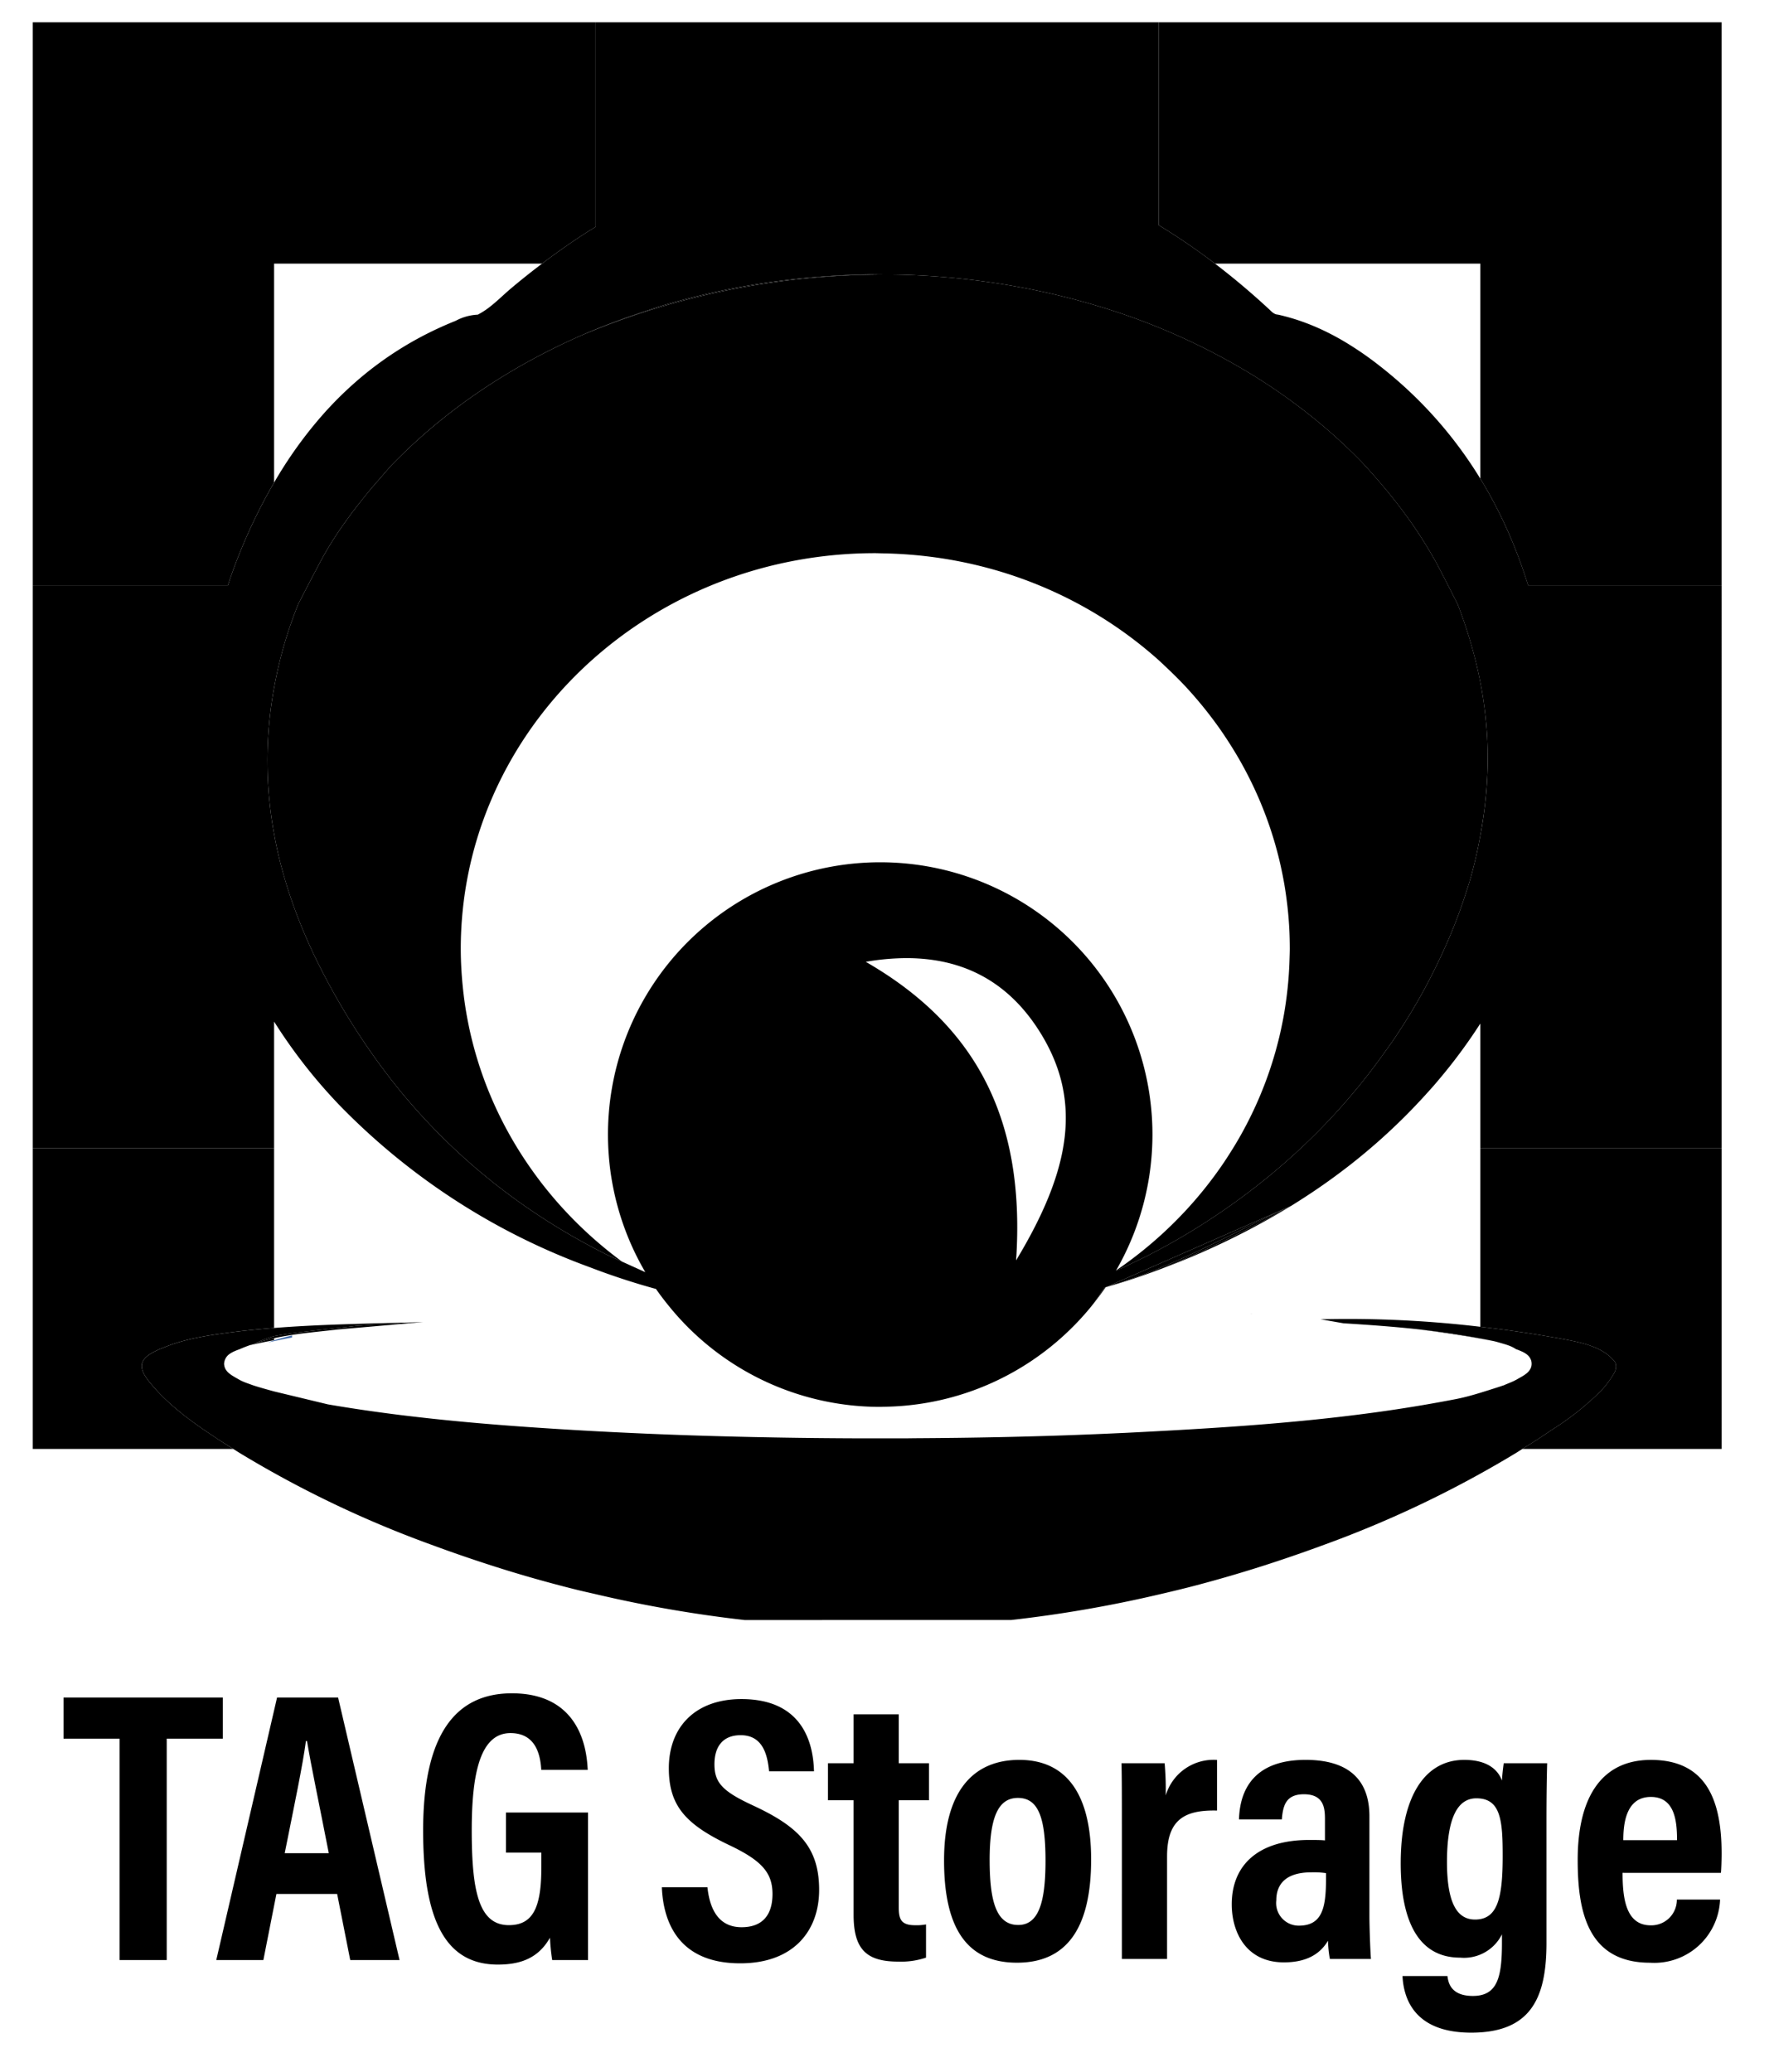 <svg id="Layer_1" data-name="Layer 1" xmlns="http://www.w3.org/2000/svg" viewBox="0 0 179.59 210.34"><defs><style>.cls-1{fill:#416ba9;}.cls-2{fill:none;}</style></defs><path class="cls-1" d="M29.65,135.576a18.615,18.615,0,0,0-2.474.712c.763-.175,1.586-.346,2.474-.513Zm121.464.223c-.33-.069-.661-.133-.992-.196v.015C150.46,135.678,150.792,135.738,151.114,135.799Z"/><path d="M71.821,191.587c.226,2.154,1.09,4.051,3.465,4.051,2.29,0,3.138-1.434,3.138-3.366,0-2.134-1.051-3.374-4.335-4.941-4.447-2.114-6.188-3.981-6.188-7.839,0-4.166,2.677-7.012,7.374-7.012,5.843,0,7.284,3.953,7.36,7.334h-4.557c-.149-1.485-.533-3.669-2.885-3.669-1.84,0-2.663,1.194-2.663,2.957,0,1.869.832,2.744,3.877,4.159,4.66,2.154,6.752,4.246,6.752,8.593,0,4.078-2.526,7.45-8.013,7.45-5.972,0-7.792-3.823-7.955-7.716Zm12.235-12.596h2.604v-4.964h4.581v4.964h3.068v3.761H91.241v10.874c0,1.154.21,1.81,1.64,1.81a5.203,5.203,0,0,0,1.13-.081v3.371a7.936,7.936,0,0,1-2.803.404c-3.176,0-4.549-1.173-4.549-4.743V182.752H84.056ZM110.771,188.758c0,7.211-2.648,10.482-7.528,10.482-4.806,0-7.402-3.122-7.402-10.375,0-7.038,2.959-10.214,7.643-10.214,4.76,0,7.287,3.457,7.287,10.108Zm-10.301.077c0,4.266.714,6.576,2.903,6.576,2.064,0,2.767-2.286,2.767-6.517,0-4.394-.729-6.381-2.801-6.381-2.05-0-2.87,2.063-2.87,6.323Zm13.425-3.11c0-3.265,0-5.318-.039-6.734h4.38a30.698,30.698,0,0,1,.11,3.271,5.068,5.068,0,0,1,5.207-3.606v5.14c-3.248-.074-5.072.879-5.072,4.639v10.427h-4.586Zm25.13,8.808c0,.977.081,3.433.153,4.328h-4.167a11.502,11.502,0,0,1-.192-1.848c-.758,1.263-2.062,2.193-4.48,2.193-3.821,0-5.29-3.043-5.29-5.89,0-4.069,2.791-6.534,7.834-6.534.669,0,1.178,0,1.628.043v-2.169c0-1.158-.148-2.514-2.138-2.514-1.905,0-2.126,1.254-2.241,2.559h-4.349c.077-2.925,1.449-6.05,6.765-6.05,4.266,0,6.477,1.934,6.477,5.727Zm-4.408-4.385a8.689,8.689,0,0,0-1.483-.081c-2.611,0-3.561,1.214-3.561,2.835a2.291,2.291,0,0,0,2.281,2.578c2.341,0,2.763-1.749,2.763-4.698Zm22.381,7.107c0,5.639-1.636,9.087-7.644,9.087-5.654,0-6.855-3.325-6.97-5.748h4.562c.077.605.289,2.021,2.581,2.021,2.483,0,2.951-1.881,2.951-5.36v-.893a4.3,4.3,0,0,1-4.249,2.365c-4.23,0-6.028-3.713-6.028-9.569,0-6.802,2.451-10.506,6.451-10.506,2.615,0,3.51,1.238,3.827,2.097.029-.597.11-1.276.182-1.757h4.408c-.038,1.221-.072,3.213-.072,5.983Zm-10.099-8.233c0,4.096.99,5.838,2.846,5.838,2.311,0,2.807-2.209,2.807-6.458,0-3.57-.178-5.849-2.669-5.849-1.917,0-2.984,1.999-2.984,6.469Zm17.826,1.097c0,2.521.309,5.328,2.851,5.328a2.591,2.591,0,0,0,2.658-2.521v0q.001-.047.001-.094h4.388a6.682,6.682,0,0,1-6.934,6.42h0q-.09-.003-.18-.009c-6.442,0-7.341-5.415-7.341-10.441,0-6.302,2.393-10.149,7.431-10.149,5.765,0,7.178,4.314,7.178,9.5,0,.694-.034,1.628-.072,1.967Zm5.528-3.318c0-1.933-.225-4.388-2.659-4.388-2.629,0-2.788,2.953-2.797,4.388Z"/><path d="M12.144,176.495H6.45v-4.177H22.62v4.177H16.925v22.478H12.144Z"/><path d="M28.06,192.264,26.737,198.973H21.956l6.172-26.655h6.195l6.24,26.655H35.556l-1.328-6.709Zm5.318-4.142c-.994-5.102-1.79-8.83-2.209-11.375h-.113c-.324,2.454-1.169,6.459-2.151,11.375Z"/><path d="M59.697,198.973H56.059a21,21,0,0,1-.227-2.269c-1.19,2.11-3.042,2.728-5.293,2.728-5.567,0-7.582-4.959-7.582-13.62,0-9.731,3.284-13.918,9.009-13.918,7.223,0,7.621,6.19,7.7,7.771H54.951c-.079-1.075-.31-3.732-3.127-3.732-3.076,0-3.933,4.099-3.933,9.87,0,6.215.731,9.626,3.772,9.626,2.53,0,3.293-1.939,3.293-5.867v-1.494H51.367v-4.073h8.33Z"/><path class="cls-2" d="M107.236,136.242q-.651.553-1.336,1.066-.635.476-1.298.915.663-.439,1.298-.915Q106.585,136.795,107.236,136.242Zm3.578-3.657h0l.001-.002-.001.002a27.793,27.793,0,0,1-3.578,3.657A27.793,27.793,0,0,0,110.814,132.584Zm-42.895.009a27.567,27.567,0,0,0,21.442,10.223c.128,0,.254-.01.382-.012q1.136-.015,2.248-.121-1.112.105-2.248.121c-.128.002-.253.012-.381.012a27.567,27.567,0,0,1-21.442-10.223q-.345-.425-.678-.86.332.436.678.86Zm-.678-.86q-.332-.436-.644-.887a70.499,70.499,0,0,1-6.729-2.209,70.508,70.508,0,0,0,6.729,2.209Q66.908,131.299,67.241,131.734ZM22.442,146.301c.108.07.217.139.326.209.303.195.608.385.913.577-.305-.192-.61-.382-.913-.577C22.66,146.441,22.551,146.372,22.442,146.301Zm123.536-36.596c-.069.081-.135.164-.205.245-.353.411-.715.81-1.077,1.209.362-.399.724-.798,1.077-1.209C145.843,109.869,145.909,109.787,145.978,109.706Zm4.305,24.981c1.109.128,2.208.268,3.288.419-1.08-.152-2.178-.291-3.288-.419V116.562h0Zm-5.586-23.527a60.785,60.785,0,0,1-4.419,4.396A60.771,60.771,0,0,0,144.697,111.159Zm-128.763,25.919c.057-.027.109-.053.169-.08.151-.068.306-.121.459-.183-.153.062-.308.115-.459.183C16.043,137.025,15.99,137.051,15.934,137.078ZM143.325,53.131c.369.528.724,1.065,1.07,1.609C144.049,54.196,143.694,53.659,143.325,53.131ZM45.078,42.391q1.14-.909,2.326-1.76Q46.219,41.482,45.078,42.391Zm96.331,8.179q.997,1.252,1.916,2.562Q142.409,51.82,141.409,50.569Zm4.802,7.314c-.117-.221-.228-.445-.347-.665-.27-.495-.552-.98-.84-1.462.288.481.571.967.84,1.462C145.984,57.438,146.095,57.663,146.212,57.884ZM22.442,146.301q-.81-.527-1.612-1.071-.675-.46-1.332-.942.656.483,1.332.942Q21.631,145.776,22.442,146.301ZM97.868,98.24a14.193,14.193,0,0,1,1.605.705A14.189,14.189,0,0,0,97.868,98.24ZM14.4,138.847a1.09,1.09,0,0,1,.059-.552A1.089,1.089,0,0,0,14.4,138.847ZM122.381,124.088q-2.25,1.45-4.594,2.709Q120.13,125.538,122.381,124.088ZM15.368,140.53c-.025-.03-.052-.058-.077-.089a6.136,6.136,0,0,1-.618-.869,6.135,6.135,0,0,0,.618.869C15.316,140.472,15.343,140.5,15.368,140.53ZM30.103,61.192a.802.802,0,0,0,.159.153.776.776,0,0,1-.108-.104C30.139,61.225,30.116,61.209,30.103,61.192Zm-7.186,74.127c.05-.007.1-.014.149-.021q1.188-.158,2.378-.279-1.19.122-2.378.279C23.017,135.305,22.967,135.312,22.918,135.319Zm4.908,5.926-.004-.001.004.001,5.464,1.315q1.888.324,3.782.599-1.894-.276-3.782-.599Zm-5.079-2.804v0a1.089,1.089,0,0,0,.021.167,1.119,1.119,0,0,0,.193.481,1.119,1.119,0,0,1-.193-.481A1.086,1.086,0,0,1,22.747,138.44ZM60.475,23.026v0c-.175.108-.351.214-.527.322C60.124,23.24,60.3,23.134,60.475,23.026ZM48.478,144.459q2.542.222,5.087.398,4.148.29,8.299.5-4.151-.211-8.299-.5-2.545-.178-5.087-.398Zm-7.36-10.201h0c7.551-.65,16.648-1.321,26.749-1.662C57.765,132.937,48.664,133.511,41.118,134.258Zm50.954,11.747c.288-.001.576-.009.863-.01q2.149-.012,4.298-.039-2.149.027-4.298.039C92.647,145.996,92.359,146.003,92.072,146.005Zm-69.253-7.927a1.089,1.089,0,0,0-.051.19c-.007.05-.016.099-.019.152.003-.053.012-.102.019-.152A1.092,1.092,0,0,1,22.819,138.078Zm20.146-3.872h0Zm-17.128,2.192c-.175.058-.352.107-.526.171.174-.064.351-.113.526-.171Zm-1.669,3.588c.034.019.069.039.103.058.104.06.207.113.311.161-.104-.048-.207-.101-.311-.161C24.238,140.024,24.202,140.005,24.168,139.985Zm81.778,5.788q2.168-.065,4.335-.151,1.736-.069,3.471-.149-1.735.083-3.471.149Q108.114,145.709,105.946,145.773Zm41.384-10.369q-1.561-.235-3.289-.456c-1.904-.208-3.814-.362-5.728-.493,1.913.13,3.824.285,5.728.493Q145.769,135.17,147.33,135.405Zm-13.076-1.483h0c-.792-.068-1.601-.134-2.421-.199C132.653,133.787,133.462,133.853,134.254,133.922Zm1.545.425a4.623,4.623,0,0,1,.6-.014l-2.339-.408h-0Zm18.811,2.9a6.134,6.134,0,0,0-.698-.286,3.569,3.569,0,0,0-.808-.397,3.568,3.568,0,0,1,.808.397A6.135,6.135,0,0,1,154.61,137.247Zm-8.468,5.088c.564-.103,1.128-.207,1.691-.317.412-.081.82-.177,1.228-.285-.408.108-.816.204-1.228.285C147.27,142.128,146.706,142.232,146.142,142.335Zm-31.954,3.119.069-.003q2.165-.109,4.33-.227-2.165.12-4.33.227Zm39.629-5.331c.05-.026.098-.049.15-.079.25-.146.527-.288.776-.454-.248.166-.525.308-.776.454C153.915,140.074,153.867,140.097,153.817,140.123ZM27.322,80.967q.17,1.843.504,3.676.14.766.304,1.531-.165-.764-.304-1.531Q27.492,82.81,27.322,80.967Zm103.764,41.439a6.9,6.9,0,0,0,.78-.491C131.606,122.079,131.348,122.245,131.086,122.406Zm-69.45,4.977q-2.708-1.356-5.243-2.916,2.534,1.56,5.243,2.916l1.512.687-0-0Zm91.983-72.191q-.848-2.066-1.877-4.03Q152.772,53.125,153.619,55.191Zm-95.931,68.062a40.804,40.804,0,0,1-2.697-3.14A40.792,40.792,0,0,0,57.688,123.254ZM28.13,86.173q.165.764.36,1.527c.029.113.062.226.092.338-.03-.113-.063-.226-.092-.338Q28.294,86.938,28.13,86.173Zm122.153-59.414h0V48.593q.386.63.75,1.272-.365-.642-.75-1.272ZM30.844,94.624c.42.994.87,1.986,1.358,2.974q1.15,2.328,2.432,4.507-1.281-2.18-2.432-4.507C31.715,96.61,31.265,95.618,30.844,94.624Zm87.545-26.897c-.254-.239-.502-.483-.761-.715a42.303,42.303,0,0,0-10.455-6.862,42.305,42.305,0,0,1,10.455,6.862C117.888,67.244,118.136,67.488,118.389,67.726Zm-2.253,59.131q-1.364,1.109-2.825,2.107l-.013.025.013-.025Q114.771,127.967,116.136,126.857Zm32.755-36.422c.138-.428.278-.856.401-1.289.074-.26.142-.521.21-.782-.068.261-.136.523-.21.782-.123.433-.264.86-.401,1.289Z"/><path class="cls-2" d="M113.298,128.989c.247-.11.497-.212.742-.324l2.175-1.049-2.175,1.048c-.245.112-.496.214-.742.324Zm17.634-32.161c.006-.176.01-.352.01-.529q0-1.083-.06-2.153.059,1.069.06,2.153C130.942,96.476,130.938,96.652,130.932,96.828ZM28.089,68.487q-.142.666-.263,1.33a41.304,41.304,0,0,0-.636,5.596,41.305,41.305,0,0,1,.636-5.596q.122-.665.263-1.33Zm89.82,56.844q1.295-1.18,2.482-2.461Q119.205,124.151,117.909,125.331ZM99.847,57.542q1.945.499,3.813,1.169Q101.793,58.042,99.847,57.542Zm-8.052-1.282q-1.037-.068-2.088-.088c-.141-.003-.282-.006-.423-.01.141.004.282.008.423.01Q90.757,56.192,91.794,56.26Zm-55.556-4.869c-.134.173-.272.344-.404.518-.128.169-.249.341-.375.512.125-.17.247-.343.375-.512C35.967,51.735,36.105,51.564,36.239,51.391Zm3.446-4.1q.507-.526,1.027-1.037-.52.512-1.027,1.037l-0.0 0c-.335.374-.658.758-.987,1.136.329-.378.652-.762.987-1.136Zm-5.581,7.07c-.548.838-1.065,1.7-1.544,2.589-.135.251-.265.505-.399.757.133-.252.264-.506.399-.757C33.039,56.061,33.556,55.2,34.104,54.361Zm111.875,55.344a53.849,53.849,0,0,0,4.305-5.806,53.866,53.866,0,0,1-4.305,5.806Z"/><path d="M25.311,136.568a3.687,3.687,0,0,0,.526-.171C25.662,136.455,25.485,136.505,25.311,136.568Zm125.98-.497c-.335-.07-.671-.135-1.008-.199v.015C150.626,135.948,150.964,136.009,151.291,136.071Z"/><path d="M150.283,116.743v17.944c1.109.128,2.208.268,3.288.419s2.142.315,3.179.491c.24.041.48.079.72.122.22.039.44.071.66.112l.146.027c.472.087.957.175,1.441.278.401.085.8.18,1.189.294a9.108,9.108,0,0,1,1.128.405,6.235,6.235,0,0,1,.691.356,4.484,4.484,0,0,1,1.165.986.735.735,0,0,1,.149.338,1.189,1.189,0,0,1,.001.396,1.396,1.396,0,0,1-.047.195,1.279,1.279,0,0,1-.103.248,9.363,9.363,0,0,1-.72,1.076q-.28.368-.589.71a28.658,28.658,0,0,1-5.111,4.052q-.357.247-.72.488c-.065.043-.129.089-.194.132-.663.439-1.337.857-2.009,1.276h20.229V116.562h-24.492ZM119.097,23.774q2.184,1.407,4.246,2.985h26.94V48.593q.386.63.75,1.272.365.642.708,1.297,1.031,1.963,1.877,4.03.283.689.545,1.388.526,1.399.973,2.84h19.638V2.264H117.628V22.854q.741.451,1.469.92ZM22.442,146.301q-.81-.527-1.612-1.071-.675-.46-1.332-.942-.656-.483-1.288-.996c-.511-.417-1.007-.852-1.483-1.31a18.784,18.784,0,0,1-1.359-1.451c-.025-.03-.052-.058-.077-.089a6.134,6.134,0,0,1-.618-.869,2.127,2.127,0,0,1-.273-.726,1.089,1.089,0,0,1,.059-.552,1.286,1.286,0,0,1,.251-.404c.01-.011.017-.023.028-.034a2.142,2.142,0,0,1,.218-.2,4.016,4.016,0,0,1,.598-.387q.176-.096.379-.191c.057-.027.109-.053.169-.08.151-.068.306-.121.459-.183a17.059,17.059,0,0,1,1.865-.645c.526-.147,1.058-.271,1.593-.38s1.074-.202,1.613-.286q.405-.063.81-.119.163-.023.326-.045l.15-.021c.05-.007.1-.014.149-.021q1.188-.158,2.378-.279,1.19-.122,2.381-.215V116.562H3.328v30.526H23.681c-.305-.192-.61-.382-.913-.577-.109-.07-.218-.139-.326-.209Zm.928-87.589a56.074,56.074,0,0,1,3.753-8.484c.228-.419.465-.831.703-1.24V26.759h27.209c1.535-1.164,3.101-2.266,4.708-3.286.068-.043.137-.084.205-.125.176-.107.352-.214.527-.322V2.264H3.328V59.42H23.138c.078-.236.15-.472.232-.707Z"/><path d="M27.826,135.844a19.463,19.463,0,0,0-1.989.553,3.688,3.688,0,0,1-.526.171c.776-.178,1.612-.351,2.515-.521Zm122.457.042c.343.061.681.122,1.008.184-.327-.062-.665-.123-1.008-.184Zm.439-63.889c-.061-.485-.129-.969-.207-1.451q-.106-.649-.231-1.294-.196-1.006-.439-2.002a48.354,48.354,0,0,0-1.859-5.906c-.591-1.154-1.169-2.314-1.773-3.46-.117-.221-.228-.445-.347-.665-.27-.495-.552-.98-.84-1.462q-.308-.514-.629-1.017c-.347-.544-.702-1.081-1.07-1.609q-.917-1.311-1.916-2.562-.997-1.252-2.064-2.452-.533-.601-1.08-1.191-.692-.713-1.408-1.398a56.337,56.337,0,0,0-4.501-3.874q-.626-.484-1.266-.952-1.918-1.402-3.949-2.651a66.731,66.731,0,0,0-16.061-7.095q-1.549-.458-3.123-.848-.786-.195-1.578-.373-1.583-.356-3.185-.645-.801-.144-1.605-.272-1.609-.255-3.231-.442-3.243-.375-6.518-.479c-.335-.007-.668-.017-1.004-.02-.419-.008-.839-.006-1.258-.007q-.792.004-1.58.022-1.576.036-3.134.13-.778.047-1.552.11a79.226,79.226,0,0,0-18.058,3.591q-3.284,1.065-6.388,2.392-1.183.523-2.341,1.088a64.059,64.059,0,0,0-6.708,3.783q-1.228.795-2.414,1.646-1.186.852-2.326,1.76-1.14.909-2.233,1.874-1.092.966-2.133,1.989-.52.512-1.027,1.037l-0.0 0c-.335.374-.658.758-.987,1.136s-.665.752-.987,1.136q-.755.9-1.471,1.828c-.134.173-.272.344-.404.518-.128.169-.249.341-.375.512-.468.635-.924,1.279-1.357,1.94-.548.838-1.065,1.7-1.544,2.589-.135.251-.265.505-.399.757-.253.479-.507.956-.757,1.437-.381.734-.759,1.468-1.142,2.201A.776.776,0,0,1,30.155,61.242a.774.774,0,0,0,.108.104c-.032.08-.059.16-.09.239q-.284.726-.542,1.451-.258.725-.488,1.449-.212.669-.399,1.336-.374,1.335-.655,2.666-.142.666-.263,1.33a41.304,41.304,0,0,0-.636,5.596q-.041.929-.04,1.856l.001.044q.004,1.831.171,3.653.17,1.843.504,3.676.14.766.304,1.531.165.764.36,1.527c.029.113.062.226.092.338q.396,1.497.897,2.985.359,1.069.772,2.133.285.735.595,1.468c.42.994.87,1.986,1.358,2.974q1.15,2.328,2.432,4.507,1.281,2.181,2.687,4.22c1.183,1.718,2.424,3.37,3.739,4.937q.85,1.012,1.736,1.983a62.456,62.456,0,0,0,5.642,5.45,63.661,63.661,0,0,0,6.284,4.71q.825.543,1.67,1.063,2.534,1.56,5.243,2.916l1.512.687q-1.587-1.171-3.051-2.48-.487-.436-.96-.886-.743-.708-1.449-1.45a40.792,40.792,0,0,1-2.697-3.14c-.271-.35-.534-.707-.794-1.066q-.432-.598-.843-1.212-.821-1.227-1.549-2.513-.364-.643-.703-1.299-.416-.804-.795-1.629A38.424,38.424,0,0,1,46.966,100.022c-.118-1.227-.187-2.467-.187-3.723a38.416,38.416,0,0,1,3.066-15.043q.439-1.035.935-2.04.496-1.005,1.048-1.98a40.026,40.026,0,0,1,3.319-4.953,41.113,41.113,0,0,1,5.127-5.437q1.125-.995,2.326-1.912,1.199-.916,2.469-1.748,1.586-1.04,3.273-1.942,1.686-.901,3.464-1.655,1.466-.621,2.989-1.137,1.015-.343,2.053-.638,1.038-.295,2.098-.539a44.096,44.096,0,0,1,9.914-1.121c.142,0,.282.006.423.01s.282.008.423.01q1.05.02,2.088.088,1.037.068,2.06.183,2.046.23,4.028.643.991.206,1.963.456,1.945.499,3.813,1.169.933.334,1.844.709.845.347,1.669.729a42.302,42.302,0,0,1,10.455,6.862c.26.233.508.477.761.715.73.687,1.443,1.391,2.12,2.127q.42.457.825.927.555.642,1.083,1.306.136.171.269.343.555.714,1.079,1.45c.275.388.54.783.8,1.18q.343.524.67,1.058c.246.402.487.806.718,1.217q.251.446.491.898.719,1.357,1.332,2.772.204.471.396.949.383.954.717,1.932.5,1.466.883,2.979.255,1.008.456,2.036.301,1.541.478,3.122.117,1.054.177,2.123.059,1.069.06,2.153c0,.177-.005.353-.01.529-.006.183-.013.366-.018.549a38.547,38.547,0,0,1-.634,5.981q-.217,1.169-.505,2.314-.287,1.145-.642,2.263-.354,1.118-.774,2.208-.42,1.09-.903,2.149-.724,1.589-1.585,3.104c-.309.543-.633,1.076-.967,1.604-.286.453-.578.902-.883,1.343a40.55,40.55,0,0,1-3.63,4.526q-1.186,1.28-2.482,2.461-.863.786-1.773,1.526-1.364,1.109-2.825,2.107l-.013.025c.247-.11.497-.212.742-.324l2.175-1.048q.791-.399,1.572-.819,2.343-1.26,4.594-2.709,1.346-.868,2.639-1.785,2.586-1.836,4.96-3.874,1.187-1.02,2.319-2.09,1.133-1.071,2.211-2.193a64.136,64.136,0,0,0,5.972-7.201c.38-.532.768-1.056,1.133-1.602q.706-1.056,1.377-2.145.67-1.089,1.301-2.215c.49-.876.946-1.761,1.387-2.651q.666-1.344,1.262-2.709.595-1.365,1.112-2.754c.299-.805.575-1.616.838-2.432.138-.428.278-.856.401-1.288.074-.26.142-.521.21-.782.119-.453.232-.908.336-1.366q.123-.541.233-1.086.111-.545.211-1.092c.214-1.163.39-2.338.517-3.527q.095-.892.154-1.794.058-.903.076-1.817.01-.538.006-1.074-.009-1.071-.077-2.13c-.053-.833-.134-1.659-.237-2.482Z"/><path class="cls-2" d="M129.775,105.673q-.287,1.145-.642,2.263m-6.447-35.506q-.134-.172-.269-.343m2.818,4.031q-.327-.534-.67-1.058"/><path d="M53.354,117.836q-.821-1.227-1.549-2.513Q52.533,116.609,53.354,117.836Z"/><path class="cls-2" d="M53.354,117.836q.41.613.843,1.212m-3.095-5.024q.339.657.703,1.299m68.704-45.47q.42.457.825.927m-52.992-9.538q-1.686.901-3.273,1.942"/><path d="M68.342,61.243q1.686-.901,3.464-1.655Q70.03,60.341,68.342,61.243Z"/><path class="cls-2" d="M62.6,64.933q-1.199.916-2.326,1.912"/><path d="M62.6,64.933q1.199-.916,2.469-1.748Q63.801,64.017,62.6,64.933Z"/><path class="cls-2" d="M130.914,97.377c.005-.183.012-.366.018-.549M55.148,72.283a41.112,41.112,0,0,1,5.127-5.437"/><path d="M46.779,96.299a38.416,38.416,0,0,1,3.066-15.043q.439-1.035.935-2.04-.496,1.005-.935,2.04A38.416,38.416,0,0,0,46.779,96.299c0,1.256.069,2.496.187,3.723a38.424,38.424,0,0,0,3.341,12.373,38.425,38.425,0,0,1-3.341-12.373C46.848,98.795,46.779,97.555,46.779,96.299Z"/><path class="cls-2" d="M51.829,77.236q-.552.974-1.048,1.98m-.473,33.18q.379.824.795,1.629"/><path d="M60.097,125.59q1.462,1.307,3.051,2.48l0.0 0Q61.561,126.899,60.097,125.59Z"/><path class="cls-2" d="M59.137,124.704q.473.45.96.886m63.924-7.245c.304-.441.596-.89.883-1.343M130.28,103.358q-.217,1.169-.505,2.314"/><path d="M74.795,58.45q1.015-.343,2.053-.638Q75.811,58.107,74.795,58.45Zm14.488-2.289c-.141-.004-.281-.01-.423-.01a44.095,44.095,0,0,0-9.914,1.121,44.097,44.097,0,0,1,9.914-1.121C89.002,56.152,89.143,56.157,89.284,56.162Z"/><path class="cls-2" d="M74.795,58.45q-1.522.515-2.989,1.137m7.14-2.315q-1.06.244-2.098.539"/><path d="M128.359,110.145q-.42,1.09-.903,2.149Q127.939,111.235,128.359,110.145Z"/><path class="cls-2" d="M129.133,107.936q-.354,1.118-.774,2.208"/><path d="M174.775,59.42H155.137q-.448-1.441-.973-2.84-.263-.699-.545-1.388-.848-2.066-1.877-4.03-.344-.654-.708-1.297t-.75-1.272a42.842,42.842,0,0,0-10.162-11.405A33.763,33.763,0,0,0,136.507,34.69a25.954,25.954,0,0,0-2.418-1.273q-.829-.38-1.69-.697A21.128,21.128,0,0,0,129.734,31.938a.8.8,0,0,1-.255-.051,1.287,1.287,0,0,1-.407-.275c-.062-.057-.124-.117-.188-.177q-2.668-2.481-5.541-4.676h0q-2.061-1.58-4.246-2.985-.728-.469-1.469-.92V2.264H60.475V23.026c-.175.108-.351.214-.527.322-.068.042-.138.082-.205.125-1.608,1.02-3.173,2.123-4.708,3.286h0c-1.081.819-2.148,1.665-3.195,2.551-.202.171-.401.348-.598.526s-.394.358-.592.535c-.264.237-.532.47-.809.69a8.043,8.043,0,0,1-1.334.882,5.222,5.222,0,0,0-2.241.621q-1.532.614-2.962,1.341a34.945,34.945,0,0,0-4.702,2.876q-1.102.8-2.131,1.677a36.876,36.876,0,0,0-3.846,3.802,43.131,43.131,0,0,0-4.797,6.728v0c-.238.409-.474.82-.703,1.24a56.073,56.073,0,0,0-3.753,8.484c-.081.235-.153.472-.232.707H3.328v57.142h0v0H27.826V103.704a53.437,53.437,0,0,0,6.606,8.455A67.858,67.858,0,0,0,59.868,128.638a70.498,70.498,0,0,0,6.729,2.209q.312.452.644.887.332.436.678.86a27.567,27.567,0,0,0,21.442,10.223c.128,0,.254-.01.381-.012q1.136-.015,2.248-.121,1.112-.105,2.197-.297a27.446,27.446,0,0,0,9.063-3.322q.688-.401,1.351-.841.663-.439,1.298-.915.685-.513,1.336-1.066a27.794,27.794,0,0,0,3.578-3.657l.001-.002c.46-.566.902-1.289,1.317-1.89.083-.024.162-.049.245-.073l18.709-8.213-0.0 0.0 0-0c.262-.161.52-.327.78-.491.09-.059.182-.115.271-.174q.86-.551,1.702-1.128,1.684-1.155,3.295-2.417.805-.632,1.591-1.291.786-.66,1.553-1.348a60.786,60.786,0,0,0,4.419-4.396c.362-.399.724-.798,1.077-1.209.07-.081.136-.163.205-.245a53.866,53.866,0,0,0,4.305-5.806v12.662h24.492V59.42Zm-71.621,68.525c.984-14.583-4.264-23.97-15.26-30.308a24.644,24.644,0,0,1,4.003-.372,19.091,19.091,0,0,1,2.498.143q.607.076,1.195.193a15.206,15.206,0,0,1,2.277.638,14.189,14.189,0,0,1,1.605.705,14.031,14.031,0,0,1,1.513.905,14.526,14.526,0,0,1,1.418,1.11,15.729,15.729,0,0,1,1.319,1.32,18.132,18.132,0,0,1,1.599,2.096C110.083,111.62,108.647,118.838,103.154,127.945ZM151.03,77.682q-.017.915-.076,1.817-.058.903-.154,1.794c-.127,1.189-.302,2.364-.517,3.527q-.101.548-.212,1.092-.111.545-.233,1.086c-.104.458-.217.913-.336,1.366-.068.261-.136.523-.21.782-.123.433-.264.86-.401,1.289-.262.816-.539,1.627-.838,2.432q-.516,1.389-1.112,2.754-.595,1.365-1.262,2.709c-.441.89-.897,1.776-1.387,2.651q-.63,1.127-1.301,2.215-.67,1.089-1.377,2.145c-.365.546-.753,1.07-1.133,1.602a64.136,64.136,0,0,1-5.972,7.201q-1.078,1.122-2.211,2.193t-2.319,2.09q-2.373,2.039-4.96,3.874-1.293.918-2.639,1.785-2.25,1.451-4.594,2.709-.781.42-1.572.819l-2.175,1.049c-.245.112-.496.214-.742.324l.013-.025a27.638,27.638,0,1,0-47.797.181L63.148,128.07l-1.512-.687q-2.708-1.356-5.243-2.916-.845-.52-1.67-1.063a63.659,63.659,0,0,1-6.284-4.71,62.458,62.458,0,0,1-5.642-5.45q-.886-.971-1.736-1.983c-1.315-1.567-2.557-3.219-3.739-4.937q-1.405-2.041-2.687-4.22-1.281-2.18-2.432-4.507c-.488-.988-.938-1.98-1.358-2.974Q30.535,93.891,30.25,93.156q-.412-1.064-.772-2.133-.5-1.488-.897-2.985c-.03-.113-.063-.226-.092-.338q-.195-.762-.36-1.527-.165-.764-.304-1.531-.334-1.832-.504-3.676-.168-1.821-.171-3.653l-.001-.044q-.001-.927.04-1.856a41.304,41.304,0,0,1,.636-5.596q.122-.665.263-1.33.283-1.331.655-2.666.187-.668.399-1.336.23-.724.488-1.449.258-.725.542-1.451c.031-.08.058-.16.09-.239a.801.801,0,0,1-.159-.153c.013.017.036.033.052.05-.016-.017-.039-.033-.052-.05a.798.798,0,0,0,.159.153c.382-.733.761-1.468,1.142-2.201.249-.48.504-.958.757-1.437.133-.252.264-.506.399-.757.479-.89.996-1.751,1.544-2.589.432-.661.889-1.305,1.357-1.94.125-.17.247-.343.375-.512.132-.175.269-.345.404-.518q.719-.926,1.471-1.828c.322-.384.658-.758.987-1.136s.652-.762.987-1.136l0-0q.507-.526,1.027-1.037,1.041-1.023,2.133-1.989,1.092-.966,2.233-1.874,1.14-.909,2.326-1.76,1.186-.852,2.414-1.646a64.057,64.057,0,0,1,6.708-3.783q1.159-.566,2.341-1.088l.001-0c2.066-.913,4.188-1.716,6.349-2.43.686-.226,1.365-.47,2.059-.676a76.665,76.665,0,0,1,15.992-2.922c1.574-.12,3.152-.2,4.732-.226.526-.009,1.052.007,1.577.009l.001,0c.419.001.839-.001,1.258.007.336.003.669.013,1.004.02q3.27.105,6.518.479,1.621.187,3.231.442.804.127,1.605.272,1.601.289,3.185.645.792.178,1.578.373,1.573.39,3.123.848a66.731,66.731,0,0,1,16.061,7.096q2.028,1.249,3.949,2.651.639.467,1.266.952a56.339,56.339,0,0,1,4.501,3.874q.716.686,1.408,1.398.547.59,1.08,1.191,1.065,1.202,2.064,2.452.997,1.252,1.916,2.562c.369.527.724,1.065,1.07,1.609q.321.504.629,1.017c.288.481.571.967.84,1.462.12.22.23.444.347.665.605,1.146,1.182,2.307,1.773,3.46a48.356,48.356,0,0,1,1.859,5.906q.243.997.439,2.002.126.645.231,1.295c.078.482.146.966.207,1.451.104.822.185,1.649.237,2.482q.067,1.059.077,2.13Q151.04,77.144,151.03,77.682Z"/><path d="M123.343,26.759h0q-2.061-1.58-4.246-2.985Q121.28,25.181,123.343,26.759Zm-5.715-3.905q.741.451,1.469.92-.728-.469-1.469-.92ZM155.137,59.42h0q-.448-1.441-.973-2.84Q154.689,57.979,155.137,59.42ZM55.035,26.759h0c1.535-1.164,3.101-2.266,4.708-3.286.068-.043.137-.084.205-.125-.068.042-.138.082-.205.125C58.135,24.493,56.57,25.596,55.035,26.759ZM27.826,48.989c-.238.409-.474.82-.703,1.24.228-.419.465-.831.703-1.24v0l0,0Z"/><path class="cls-2" d="M94.188,142.386a27.415,27.415,0,0,0,3.183-.759m5.879-2.563a27.537,27.537,0,0,1-2.851,1.448m-3.029,1.115a27.401,27.401,0,0,0,3.029-1.115M91.991,142.683q1.112-.105,2.197-.297"/><path d="M131.086,122.406l-18.709,8.213c6.801-1.974,11.99-5.122,18.709-8.213ZM30.263,61.346c-.032.08-.059.16-.09.239q-.284.726-.542,1.451.258-.725.542-1.451C30.204,61.505,30.231,61.425,30.263,61.346ZM58.868,34.112l-.001 0q-1.183.523-2.341,1.088,1.159-.566,2.341-1.088Z"/><path class="cls-2" d="M49.818,38.984a64.058,64.058,0,0,1,6.708-3.783"/><path d="M32.161,57.707c-.253.478-.507.956-.757,1.437-.381.734-.759,1.468-1.142,2.201.382-.733.761-1.468,1.142-2.201C31.654,58.664,31.908,58.186,32.161,57.707Zm6.536-9.28c-.329.378-.665.752-.987,1.136q-.755.9-1.471,1.828.719-.926,1.471-1.828C38.032,49.18,38.368,48.806,38.697,48.427Zm108.244,47.194q-.595,1.365-1.262,2.709Q146.345,96.986,146.941,95.621Zm0,0q.595-1.365,1.112-2.754c.299-.805.575-1.616.838-2.432-.262.816-.539,1.627-.838,2.432Q147.537,94.256,146.941,95.621ZM150.954,79.5q.058-.903.076-1.817.01-.538.006-1.074.005.535-.006,1.074Q151.013,78.597,150.954,79.5Zm-10.472,27.445c.38-.532.768-1.056,1.133-1.602q.706-1.056,1.377-2.145-.67,1.089-1.377,2.145C141.25,105.888,140.861,106.412,140.482,106.945Z"/><path class="cls-2" d="M151.036,76.609q-.009-1.071-.077-2.13"/><path d="M150.072,85.913q.111-.545.212-1.092c.214-1.163.39-2.338.517-3.527-.127,1.189-.302,2.364-.517,3.527Q150.182,85.369,150.072,85.913ZM90.837,27.875c.336.003.669.013,1.004.02-.335-.007-.668-.017-1.004-.02-.419-.008-.839-.006-1.258-.007l-.001,0h.001C89.999,27.869,90.418,27.867,90.837,27.875ZM29.631,63.036q-.257.725-.488,1.449-.212.669-.399,1.336.187-.668.399-1.336Q29.373,63.761,29.631,63.036Z"/><path class="cls-2" d="M34.104,54.361c.432-.661.889-1.305,1.357-1.94"/><path d="M146.212,57.884c.605,1.146,1.182,2.307,1.773,3.46C147.394,60.19,146.817,59.03,146.212,57.884Z"/><path class="cls-2" d="M41.061,111.262c-1.315-1.567-2.557-3.219-3.739-4.937"/><path d="M30.103,61.192c.013.017.036.033.052.05a.777.777,0,0,0,.108.104A.798.798,0,0,1,30.103,61.192Z"/><path class="cls-2" d="M30.25,93.156q.285.735.595,1.468m96.297-56.572q2.028,1.249,3.949,2.651"/><path d="M150.514,70.546c.078.482.146.966.207,1.451C150.66,71.512,150.593,71.028,150.514,70.546Zm0,0q-.106-.649-.231-1.295-.196-1.006-.439-2.002.243.997.439,2.002.126.645.231,1.294Zm.207,1.451c.104.822.185,1.649.237,2.482C150.906,73.646,150.825,72.82,150.722,71.997ZM29.478,91.023q-.5-1.488-.897-2.985Q28.977,89.535,29.478,91.023Zm17.926-50.393q1.186-.852,2.414-1.646Q48.59,39.779,47.404,40.63Zm91.941,7.487q-.533-.601-1.08-1.191-.692-.713-1.408-1.398.716.686,1.408,1.398Q138.812,47.517,139.345,48.117Z"/><path class="cls-2" d="M136.857,45.528a56.337,56.337,0,0,0-4.501-3.874M27.15,77.27l.001.044M149.502,88.365c.119-.453.232-.908.336-1.366"/><path d="M163.89,139.353a1.279,1.279,0,0,0,.103-.248,1.396,1.396,0,0,0,.047-.195,1.19,1.19,0,0,0-.001-.396.735.735,0,0,0-.149-.338,4.485,4.485,0,0,0-1.165-.986,6.235,6.235,0,0,0-.691-.356,9.107,9.107,0,0,0-1.128-.405c-.389-.114-.789-.209-1.189-.294-.485-.103-.969-.19-1.441-.278l-.146-.027c-.22-.041-.44-.073-.66-.112-.24-.043-.48-.081-.72-.122-1.037-.176-2.099-.339-3.179-.491s-2.178-.291-3.288-.419a114.136,114.136,0,0,0-16.029-.765h-0l0,0c-.064.002-.13.001-.194.003l2.338.408q.958.059,1.914.124c1.913.13,3.824.285,5.728.493,1.568.171,3.131.382,4.687.644q.778.131,1.555.279h0c.336.064.672.129,1.008.199.102.021.205.039.307.061.2.043.375.09.601.156.327.096.624.176.905.276a3.568,3.568,0,0,1,.808.397,6.13,6.13,0,0,1,.698.286,2.563,2.563,0,0,1,.315.186,1.613,1.613,0,0,1,.264.228,1.171,1.171,0,0,1,.175.257,1.064,1.064,0,0,1,.106.293,1.235,1.235,0,0,1,.021.231,1.098,1.098,0,0,1-.144.554,1.542,1.542,0,0,1-.368.42,2.898,2.898,0,0,1-.237.175c-.248.166-.525.308-.776.454-.052.03-.1.053-.15.079-.262.138-.504.23-.804.355-.1.041-.207.086-.322.138l-.593.197c-.613.196-1.215.389-1.814.572-.408.124-.814.243-1.222.35s-.816.204-1.228.285c-.563.11-1.127.214-1.691.317q-3.318.604-6.652,1.055c-4.184.569-8.383.979-12.592,1.299q-2.039.155-4.08.284l-.253.016q-1.989.126-3.98.235-2.165.12-4.33.227l-.069.003c-.046.002-.092.004-.138.006-.1.005-.199.008-.299.013q-1.735.083-3.471.149-2.167.087-4.335.151-2.168.065-4.336.11-2.188.046-4.376.073-2.149.027-4.298.039c-.288.002-.575.009-.863.01l-.01 0h0c-.878.004-1.757-0-2.635-0s-1.757.003-2.635-0q-2.078-.008-4.156-.03-6.234-.066-12.465-.269-4.154-.139-8.305-.348-4.151-.211-8.299-.5-2.545-.178-5.087-.398-2.422-.211-4.84-.473-1.387-.151-2.772-.319-1.899-.234-3.793-.509-1.894-.276-3.782-.599l-5.464-1.315-.004-.001-.013-.003s-.206-.056-.497-.137q-.189-.053-.378-.106l-.106-.03q-.135-.039-.271-.078c-.082-.024-.164-.048-.244-.072-.187-.055-.364-.11-.512-.158-.099-.032-.185-.061-.253-.087-.338-.125-.654-.225-.965-.369-.104-.048-.207-.101-.311-.161-.033-.019-.069-.039-.103-.058-.155-.088-.314-.177-.469-.272a3.787,3.787,0,0,1-.372-.25,1.751,1.751,0,0,1-.366-.375,1.119,1.119,0,0,1-.193-.481,1.09,1.09,0,0,1-.021-.167v0c0-.008.002-.014.003-.021.003-.053.012-.102.019-.152a1.09,1.09,0,0,1,.051-.19,1.285,1.285,0,0,1,.508-.649,2.884,2.884,0,0,1,.478-.264c.17-.076.348-.143.522-.204.325-.146.654-.271.984-.392.174-.064.351-.113.526-.171a11.207,11.207,0,0,1,1.989-.761v0c2.392-.45,5.219-.665,8.417-1.051l6.722-.38 0-0q-.924.029-1.847.052h0c-4.441.12-8.874.198-13.292.547q-1.191.094-2.381.215-1.19.122-2.378.279c-.05.007-.1.014-.149.021l-.149.021q-.163.022-.326.045-.405.057-.81.119c-.54.084-1.078.177-1.613.286s-1.067.234-1.593.38a17.063,17.063,0,0,0-1.865.645c-.153.062-.308.115-.459.183-.06.027-.113.053-.169.08q-.203.096-.379.191a4.014,4.014,0,0,0-.598.387,2.143,2.143,0,0,0-.218.2c-.01.011-.018.023-.028.034a1.286,1.286,0,0,0-.251.404,1.09,1.09,0,0,0-.059.552,2.127,2.127,0,0,0,.273.726,6.136,6.136,0,0,0,.618.869c.025.03.052.059.077.089a18.796,18.796,0,0,0,1.359,1.451c.475.458.972.893,1.483,1.31q.63.514,1.288.996.656.483,1.332.942.801.546,1.612,1.071c.108.07.217.139.326.209.303.195.608.385.913.577.204.128.406.26.611.386a109.453,109.453,0,0,0,19.736,9.423c.094.035.188.071.283.105q2.937,1.074,5.93,2.028c2.715.869,5.451,1.638,8.204,2.327l.001 0c.674.169,1.353.315,2.03.473a129.581,129.581,0,0,0,15.112,2.624l27.067-.003a128.819,128.819,0,0,0,14.973-2.586c1.282-.298,2.562-.604,3.835-.94l0-0q3.426-.905,6.813-1.989,2.845-.914,5.641-1.934c.094-.034.187-.07.281-.105a110.446,110.446,0,0,0,19.74-9.423c.204-.125.404-.259.608-.386.673-.419,1.346-.837,2.009-1.276.065-.043.129-.088.194-.132q.362-.242.72-.488a28.657,28.657,0,0,0,5.111-4.052q.309-.343.589-.71a9.364,9.364,0,0,0,.72-1.077Z"/><path d="M151.291,136.071c-.336-.07-.672-.135-1.008-.199.336.064.672.129,1.008.199Zm12.598,2.105a.735.735,0,0,1,.149.338.735.735,0,0,0-.149-.338,4.484,4.484,0,0,0-1.165-.986A4.485,4.485,0,0,1,163.89,138.176Zm.15.734a1.189,1.189,0,0,0-.001-.396A1.19,1.19,0,0,1,164.04,138.91Z"/><path class="cls-2" d="M160.906,136.429c-.389-.114-.789-.209-1.189-.294"/><path d="M158.275,135.857l-.146-.027c-.22-.041-.44-.073-.66-.112.22.039.44.071.66.112Zm0,0c.472.087.957.175,1.441.278C159.232,136.032,158.747,135.944,158.275,135.857Z"/><path class="cls-2" d="M162.034,136.834a9.108,9.108,0,0,0-1.128-.405m3.087,2.677a1.279,1.279,0,0,1-.103.248m0,0a9.364,9.364,0,0,1-.72,1.076"/><path d="M22.442,135.385q.163-.023.326-.045l.149-.021-.15.021Q22.605,135.362,22.442,135.385Zm3.003-.365q1.19-.122,2.381-.215Q26.635,134.898,25.445,135.019Zm-10.735,2.871a1.286,1.286,0,0,0-.251.404A1.286,1.286,0,0,1,14.71,137.89Zm.844-.621a4.016,4.016,0,0,0-.598.387A4.016,4.016,0,0,1,15.554,137.269Z"/><path class="cls-2" d="M14.956,137.657a2.144,2.144,0,0,0-.218.2m1.196-.778q-.203.096-.379.191"/><path d="M16.728,141.981c.475.458.972.893,1.483,1.31C17.699,142.874,17.203,142.44,16.728,141.981ZM15.368,140.53a18.785,18.785,0,0,0,1.359,1.451A18.794,18.794,0,0,1,15.368,140.53Zm136.831-4.242c.327.096.624.176.905.276C152.823,136.464,152.526,136.384,152.199,136.288Z"/><path class="cls-2" d="M122.567,144.989q-1.989.126-3.98.235m8.312-.535q-2.039.155-4.08.284m23.323-2.638q-3.318.604-6.652,1.055"/><path d="M153.817,140.123c-.262.138-.504.23-.804.355C153.313,140.353,153.555,140.26,153.817,140.123Zm-1.72.689c-.613.196-1.215.389-1.814.572-.408.124-.814.243-1.222.35.408-.108.814-.226,1.222-.35.599-.183,1.201-.376,1.814-.572l.593-.197c.116-.051.222-.096.322-.138-.1.041-.207.086-.322.138ZM82.634,145.974q2.078.022,4.156.03c.878.003,1.757 0,2.635 0-.878-0-1.757.003-2.635-0Q84.712,145.996,82.634,145.974Zm68.657-9.903c.102.021.205.039.307.061.2.043.375.09.601.156-.226-.066-.401-.114-.601-.156-.102-.022-.205-.039-.307-.061l-0-0Zm-37.539,9.401c.1-.005.199-.008.299-.013.046-.002.092-.004.138-.006-.046.002-.092.004-.138.006-.1.005-.199.008-.299.013Zm41.613-7.556a1.171,1.171,0,0,0-.175-.257,1.613,1.613,0,0,0-.264-.228,1.614,1.614,0,0,1,.264.228A1.172,1.172,0,0,1,155.364,137.917Z"/><path class="cls-2" d="M43.638,143.986q2.417.262,4.84.473m-24.779-4.746c.156.094.315.184.469.272"/><path d="M25.548,140.573c-.338-.126-.654-.225-.965-.369C24.894,140.349,25.209,140.448,25.548,140.573Z"/><path class="cls-2" d="M22.747,138.44c0-.008.002-.014.003-.021"/><path d="M134.06,133.925c.064-.002.13-.001.194-.003l-0,0c-.064.002-.13.001-.194.003Zm-92.943.333q.924-.025,1.847-.052l0,0Q42.041,134.234,41.118,134.258Zm-6.813.702,1.937-.169,6.722-.585-6.722.38c-3.198.386-6.024.601-8.417,1.051v0a11.207,11.207,0,0,0-1.989.761,19.464,19.464,0,0,1,1.989-.553C29.954,135.382,32.14,135.211,34.305,134.959Z"/><path class="cls-2" d="M97.233,145.956q2.188-.028,4.376-.073"/><path d="M27.312,141.104c.29.081.497.137.497.137l.013.003-.013-.003S27.603,141.185,27.312,141.104Z"/><path class="cls-2" d="M23.327,137.429a2.884,2.884,0,0,1,.478-.264m3.023,3.802q-.135-.039-.271-.078"/><path d="M92.061,146.005l.01-0-.011 0Z"/><path class="cls-2" d="M23.327,137.429a1.285,1.285,0,0,0-.508.649m128.472-2.007-0-0M129.479,31.887a1.287,1.287,0,0,1-.407-.275"/><path d="M134.089,33.417q-.829-.38-1.69-.697Q133.26,33.036,134.089,33.417Zm-4.61-1.531a.8.8,0,0,0,.255.051,21.13,21.13,0,0,1,2.665.783,21.134,21.134,0,0,0-2.665-.783A.799.799,0,0,1,129.479,31.887Z"/><path class="cls-2" d="M136.507,34.69a25.952,25.952,0,0,0-2.418-1.273"/><path d="M27.826,134.804v0ZM67.919,132.594l-.052.002.052-.002ZM27.826,26.765v0ZM51.241,29.837c.198-.178.396-.355.598-.526,1.047-.887,2.114-1.732,3.195-2.551-1.081.819-2.148,1.665-3.195,2.551C51.637,29.482,51.438,29.659,51.241,29.837Z"/><path class="cls-2" d="M51.241,29.837c-.198.178-.394.358-.592.535"/><path d="M32.623,42.26a36.875,36.875,0,0,1,3.846-3.802A36.871,36.871,0,0,0,32.623,42.26Zm-4.797,6.728a43.132,43.132,0,0,1,4.797-6.728,43.133,43.133,0,0,0-4.797,6.728ZM38.601,36.781q-1.102.8-2.131,1.677Q37.5,37.582,38.601,36.781Z"/><path class="cls-2" d="M43.303,33.906a34.943,34.943,0,0,0-4.702,2.876"/><path d="M48.506,31.944a5.22,5.22,0,0,0-2.241.621A5.222,5.222,0,0,1,48.506,31.944Z"/><path class="cls-2" d="M50.649,30.372c-.264.237-.532.47-.809.69"/><path d="M150.283,135.887v-.015q-.776-.149-1.555-.279c-1.557-.262-3.12-.473-4.687-.644q1.728.221,3.289.456Q148.89,135.639,150.283,135.887Z"/><path d="M150.283,135.887v0q-1.393-.247-2.953-.482Q148.89,135.639,150.283,135.887Zm-39.469-3.302c3.245.108,6.389.24,9.412.394-3.023-.154-6.167-.286-9.412-.394Z"/><path class="cls-2" d="M120.226,132.978q1.512.077,2.983.161m5.708.364c.991.07,1.961.144,2.916.219"/><path d="M128.917,133.504q-2.764-.196-5.708-.364Q126.15,133.308,128.917,133.504ZM112.248,130.676q.726-.205,1.447-.429-.721.223-1.447.429Z"/><path d="M112.248,130.675l0-0.0.128-.056c-.082.024-.162.05-.245.073-.414.601-.857,1.324-1.317,1.89.459-.566.902-1.145,1.317-1.747.038-.054.079-.106.116-.161Zm4.312-1.384q.712-.254,1.42-.521a76.306,76.306,0,0,0,13.106-6.365l-0.0 0a122.478,122.478,0,0,1-13.105,6.365q-.708.267-1.42.521Z"/><path d="M113.695,130.247q1.442-.446,2.866-.956.712-.254,1.42-.521a122.474,122.474,0,0,0,13.105-6.365c-6.719,3.091-11.908,6.239-18.709,8.213l-.128.056q.726-.205,1.447-.429ZM83.313,28.13q.773-.063,1.552-.11,1.557-.094,3.134-.13.788-.018,1.579-.022c-.526-.002-1.052-.018-1.577-.009-1.58.026-3.158.106-4.732.226a76.664,76.664,0,0,0-15.992,2.922c-.694.206-1.373.45-2.059.676-2.161.713-4.282,1.517-6.349,2.43q3.097-1.33,6.387-2.391a79.225,79.225,0,0,1,18.058-3.591Z"/><path d="M89.579,27.868H89.578q-.792.004-1.579.022Q88.787,27.872,89.579,27.868ZM65.256,31.721A79.226,79.226,0,0,1,83.314,28.13q.773-.063,1.552-.11-.778.047-1.552.11a79.225,79.225,0,0,0-18.058,3.591q-3.283,1.065-6.387,2.391l-.001 0Q61.965,32.783,65.256,31.721Z"/></svg>